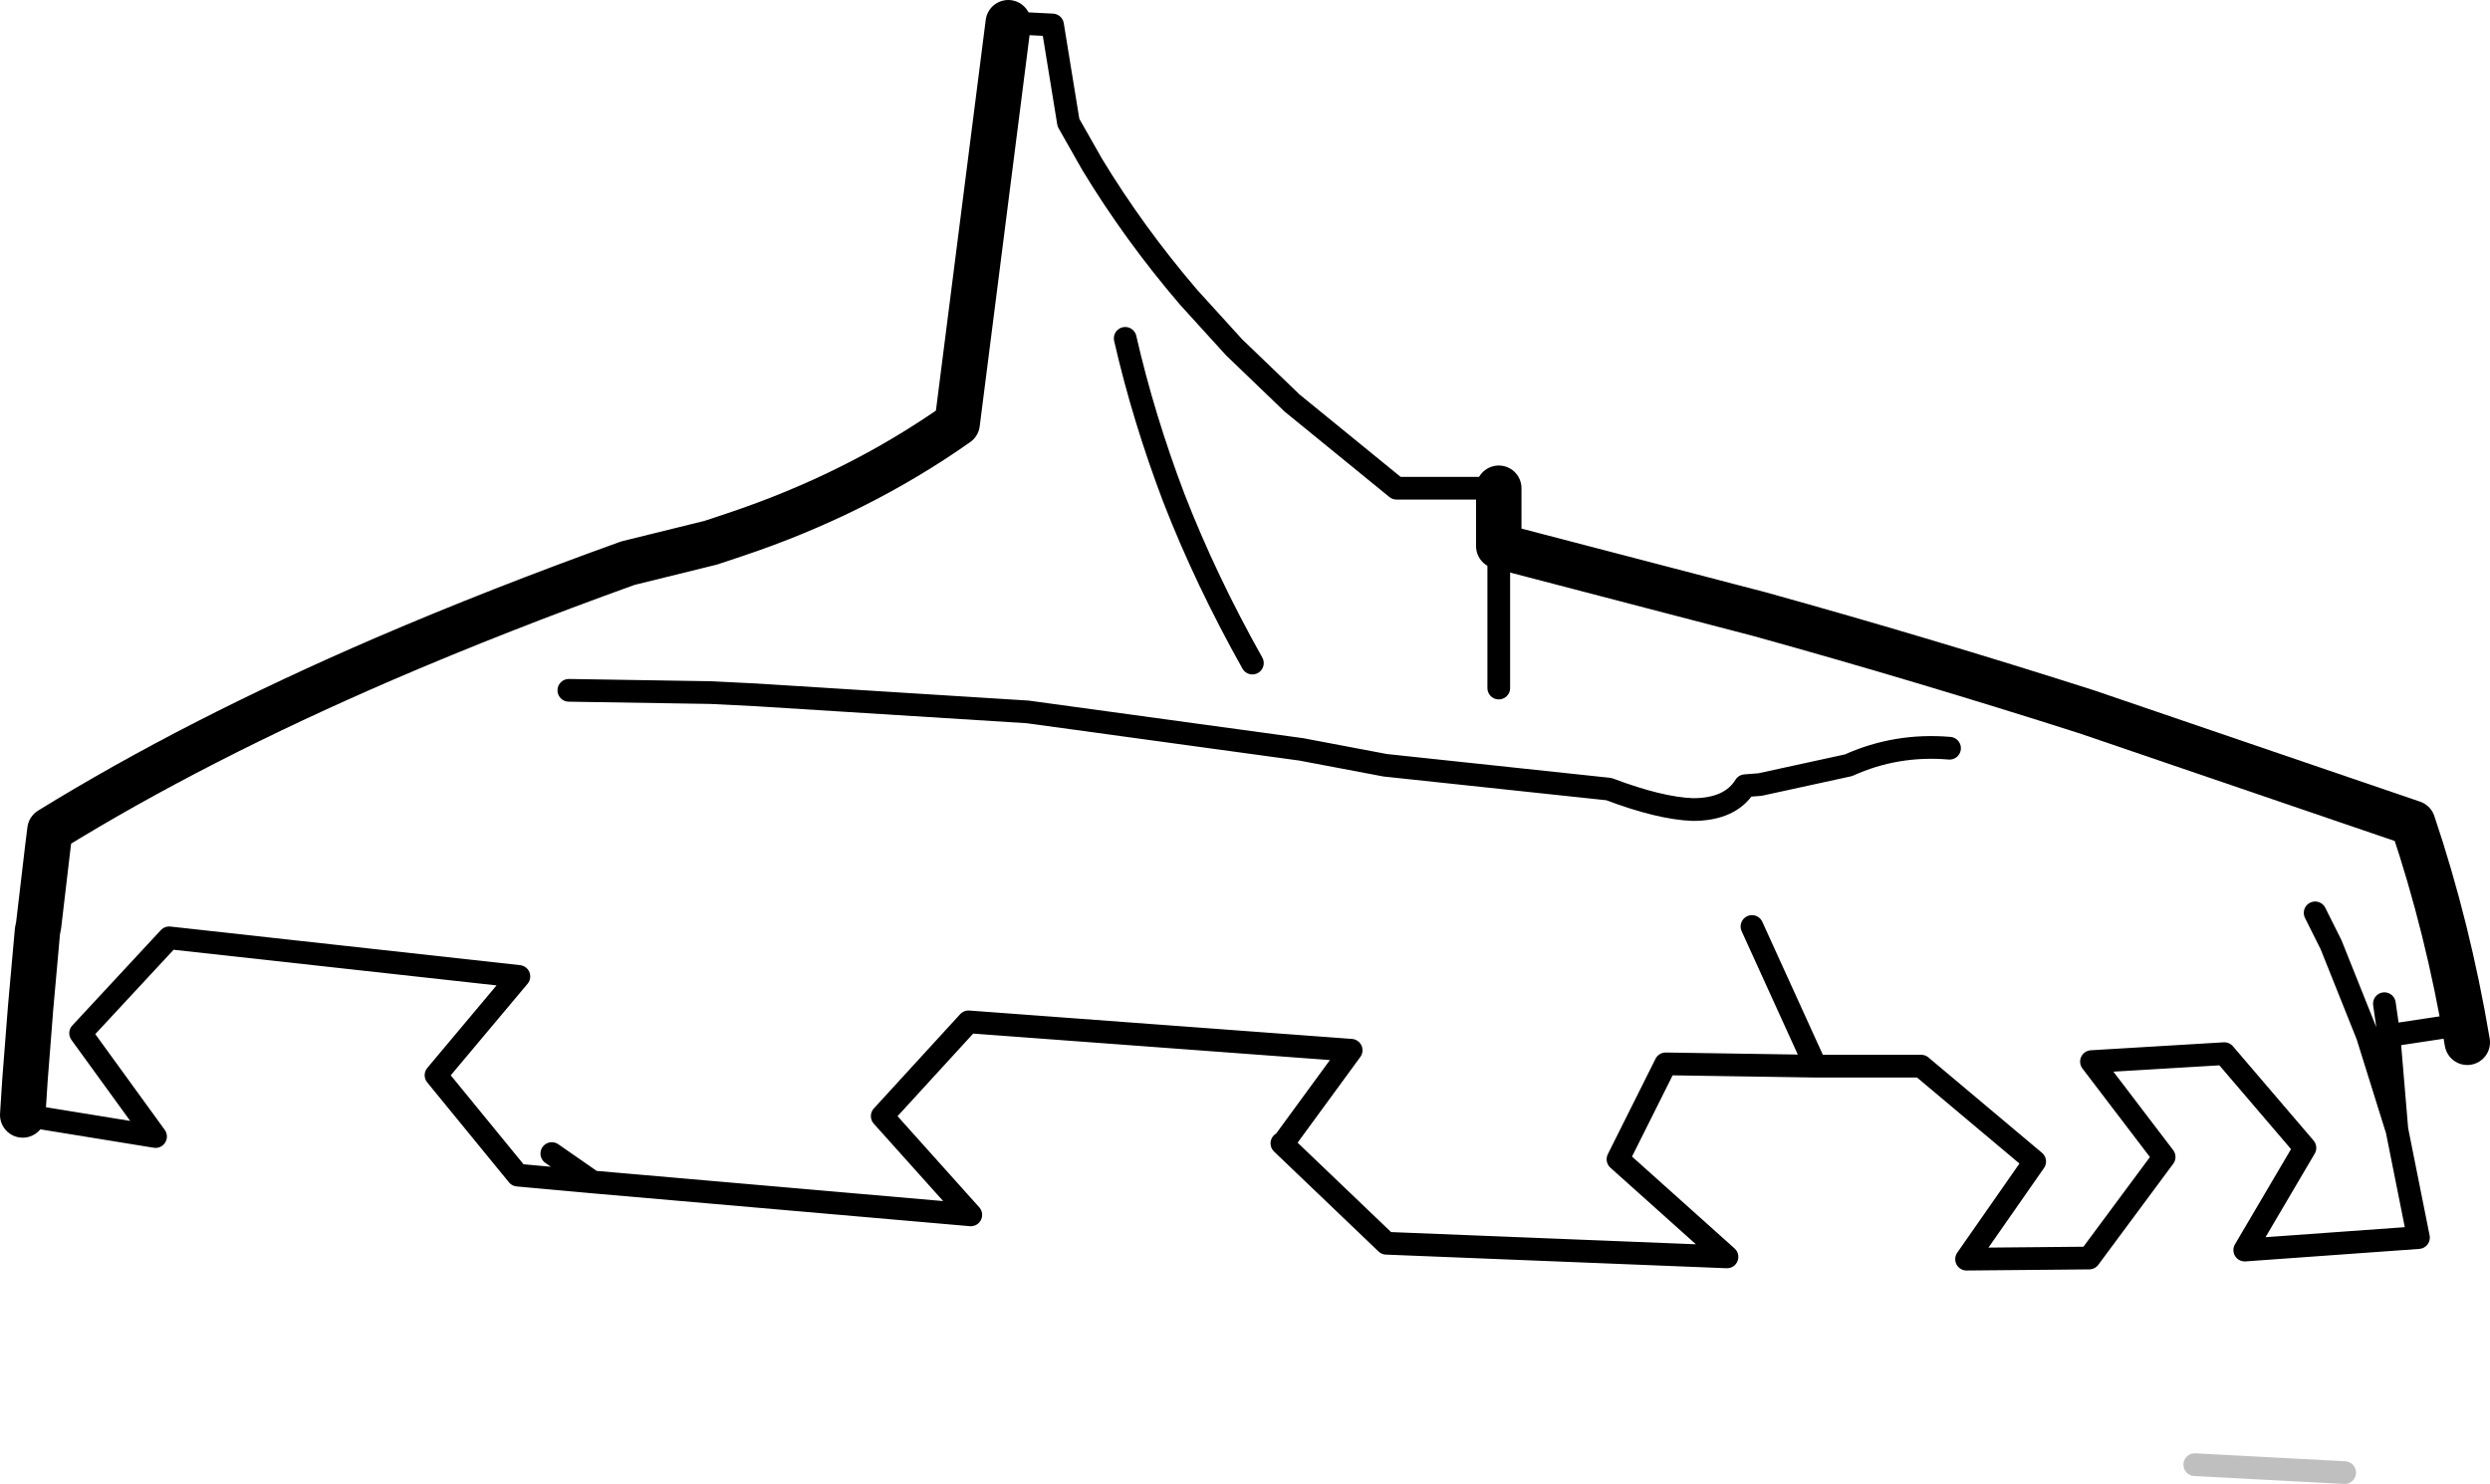 <?xml version="1.0" encoding="UTF-8" standalone="no"?>
<svg xmlns:xlink="http://www.w3.org/1999/xlink" height="65.35px" width="109.65px" xmlns="http://www.w3.org/2000/svg">
  <g transform="matrix(1.0, 0.0, 0.0, 1.0, -144.1, -115.95)">
    <path d="M210.1 137.45 L210.1 140.0 221.6 143.0 Q228.8 145.0 236.0 147.3 L250.35 152.2 Q251.9 156.8 252.75 161.85 M145.1 165.05 L145.2 163.5 145.45 160.3 145.75 156.95 145.8 156.7 146.2 153.3 146.3 152.5 Q152.7 148.55 161.05 144.95 166.05 142.8 171.75 140.75 L175.4 139.85 176.45 139.5 Q181.85 137.7 186.25 134.6 L188.5 116.95" fill="none" stroke="#000000" stroke-linecap="round" stroke-linejoin="round" stroke-width="2.0"/>
    <path d="M252.75 161.85 L251.95 161.15 249.3 161.55 249.65 165.7 250.6 170.45 242.95 171.0 245.6 166.5 242.05 162.35 236.2 162.7 239.4 166.9 236.1 171.35 230.7 171.4 233.7 167.1 228.7 162.9 224.05 162.9 223.95 162.9 217.45 162.8 215.35 167.0 220.15 171.3 205.15 170.7 200.55 166.3 200.6 166.3 203.6 162.2 186.75 160.95 182.95 165.1 186.85 169.45 170.2 168.0 166.9 167.7 163.3 163.3 166.95 158.95 151.55 157.25 147.65 161.45 150.95 166.0 145.1 165.05 M188.5 116.95 L190.45 117.05 191.15 121.35 192.2 123.2 Q194.05 126.25 196.45 129.05 L198.45 131.25 201.0 133.7 205.6 137.45 210.1 137.45 M210.1 146.25 L210.1 140.0 M169.15 146.35 L175.4 146.45 177.4 146.55 189.35 147.3 201.4 148.95 205.1 149.65 214.95 150.7 Q217.2 151.55 218.65 151.6 220.3 151.6 220.95 150.55 L221.6 150.5 225.5 149.65 Q227.6 148.7 229.95 148.9 M199.25 145.15 Q197.2 141.5 195.8 137.9 194.45 134.35 193.65 130.85 M170.2 168.0 L168.4 166.75 M221.25 156.75 L224.05 162.9 M246.05 156.15 L246.75 157.55 248.35 161.55 249.6 165.55 249.65 165.7 M249.3 161.55 L249.1 160.15" fill="none" stroke="#000000" stroke-linecap="round" stroke-linejoin="round" stroke-width="1.0"/>
    <path d="M240.75 180.45 L247.35 180.8" fill="none" stroke="#000000" stroke-linecap="round" stroke-linejoin="round" stroke-opacity="0.251" stroke-width="1.0"/>
  </g>
</svg>
